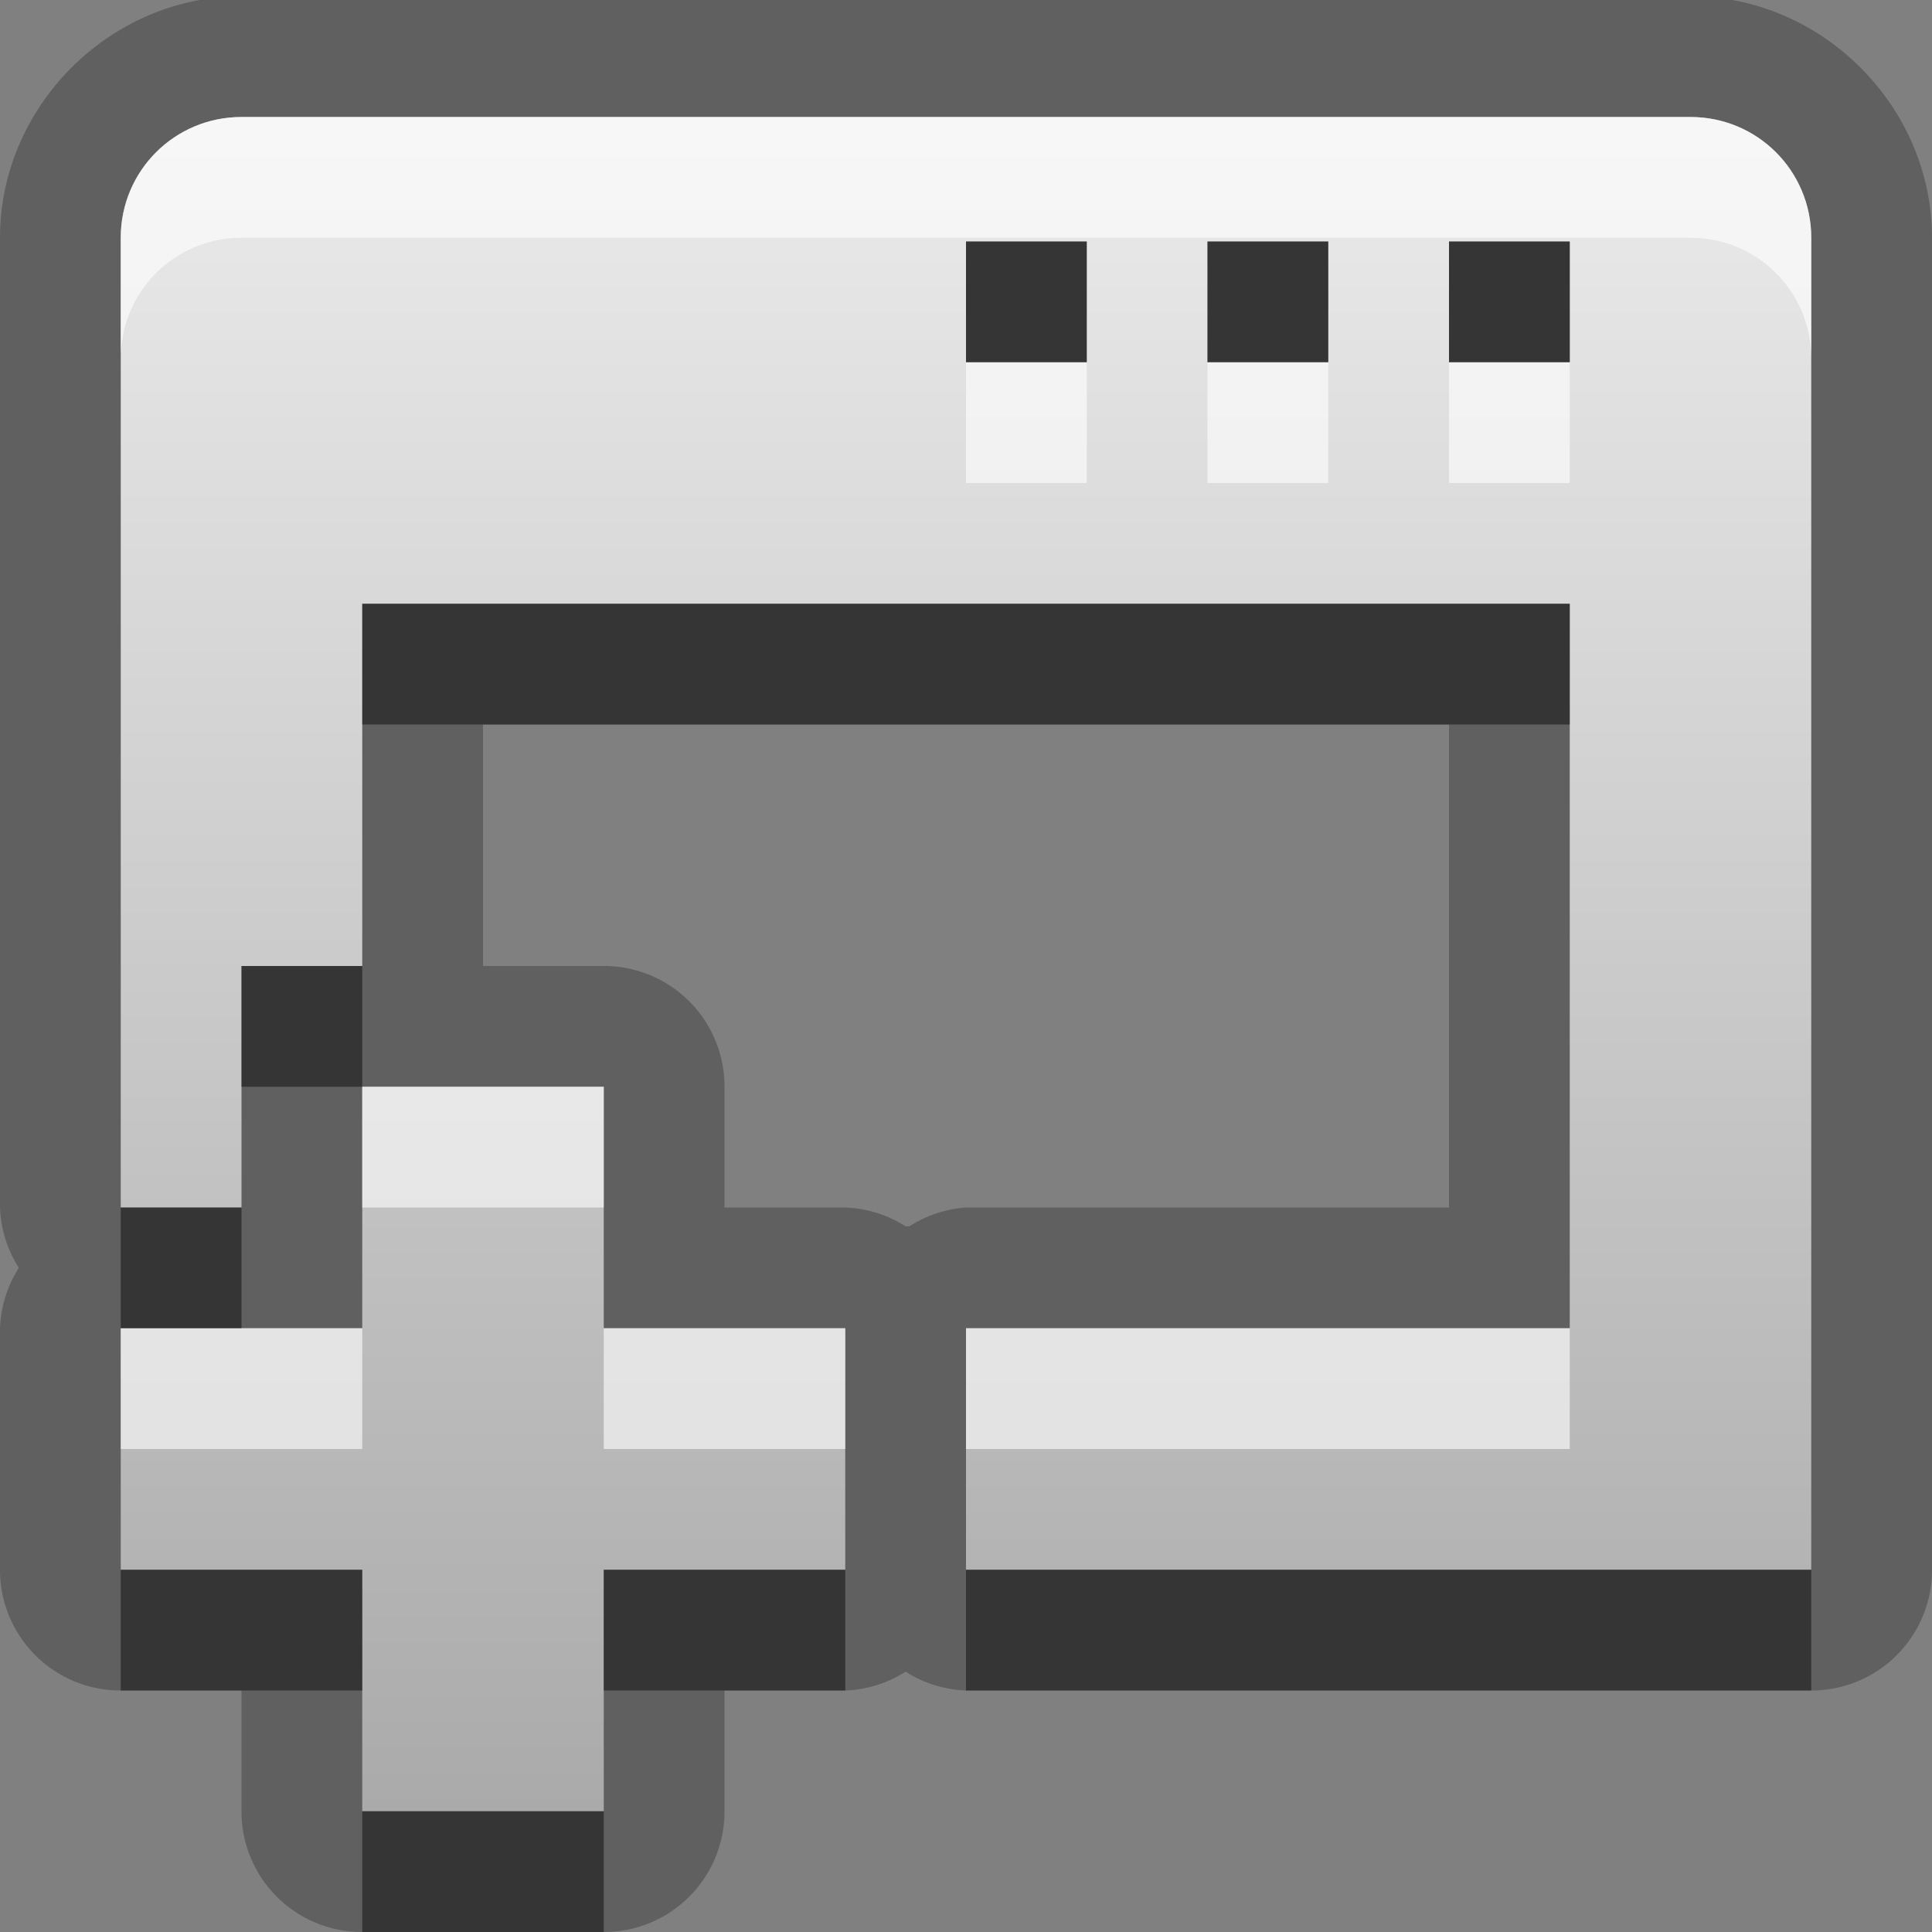 <?xml version="1.0" encoding="UTF-8" standalone="no"?>
<!-- Created with Inkscape (http://www.inkscape.org/) -->

<svg
   xmlns:dc="http://purl.org/dc/elements/1.1/"
   xmlns:cc="http://creativecommons.org/ns#"
   xmlns:rdf="http://www.w3.org/1999/02/22-rdf-syntax-ns#"
   xmlns:svg="http://www.w3.org/2000/svg"
   xmlns="http://www.w3.org/2000/svg"
   xmlns:xlink="http://www.w3.org/1999/xlink"
   xmlns:sodipodi="http://sodipodi.sourceforge.net/DTD/sodipodi-0.dtd"
   xmlns:inkscape="http://www.inkscape.org/namespaces/inkscape"
   width="16"
   height="16"
   id="svg2"
   sodipodi:version="0.32"
   inkscape:version="0.48.0 r9654"
   version="1.0"
   sodipodi:docname="window-new.svg"
   inkscape:output_extension="org.inkscape.output.svg.inkscape">
  <rect width="100%" height="100%" fill="#808080" stroke="none"/>
  <defs
     id="defs4">
    <linearGradient
       gradientTransform="translate(-3,-3)"
       gradientUnits="userSpaceOnUse"
       y2="16.013"
       x2="11.347"
       y1="6"
       x1="11.347"
       id="linearGradient3667">
      <stop
         style="stop-color:#000000;stop-opacity:0.8"
         offset="0"
         id="stop3669" />
      <stop
         style="stop-color:#000000;stop-opacity:0.471;"
         offset="1"
         id="stop3671" />
    </linearGradient>
    <linearGradient
       inkscape:collect="always"
       xlink:href="#StandardGradient"
       id="linearGradient3682"
       gradientUnits="userSpaceOnUse"
       gradientTransform="translate(-6,-8.03)"
       x1="11.347"
       y1="9.015"
       x2="11.347"
       y2="23.034" />
    <filter
       inkscape:collect="always"
       id="filter3716">
      <feGaussianBlur
         inkscape:collect="always"
         stdDeviation="0.42"
         id="feGaussianBlur3718" />
    </filter>
    <linearGradient
       inkscape:collect="always"
       xlink:href="#StandardGradient"
       id="linearGradient5569"
       gradientUnits="userSpaceOnUse"
       gradientTransform="matrix(1.078,0,0,0.924,0.027,-0.007)"
       x1="6.124"
       y1="2.172"
       x2="6.124"
       y2="15.167" />
    <linearGradient
       id="StandardGradient"
       gradientTransform="matrix(1.077,0,0,0.923,-0.008,0.158)"
       x1="10.006"
       y1="4.163"
       x2="10.006"
       y2="17.168"
       gradientUnits="userSpaceOnUse">
      <stop
         id="stop3337"
         offset="0"
         style="stop-color:#ebebeb;stop-opacity:1;" />
      <stop
         id="stop3339"
         offset="1"
         style="stop-color:#aaaaaa;stop-opacity:1;" />
    </linearGradient>
    <linearGradient
       y2="15.167"
       x2="6.124"
       y1="2.172"
       x1="6.124"
       gradientTransform="matrix(1.078,0,0,0.924,-45.973,-7.008)"
       gradientUnits="userSpaceOnUse"
       id="linearGradient3052"
       xlink:href="#StandardGradient"
       inkscape:collect="always" />
    <linearGradient
       inkscape:collect="always"
       xlink:href="#StandardGradient"
       id="linearGradient3996"
       gradientUnits="userSpaceOnUse"
       gradientTransform="translate(-6,-8.03)"
       x1="11.347"
       y1="9.015"
       x2="11.347"
       y2="23.034" />
  </defs>
  <sodipodi:namedview
     id="base"
     pagecolor="#ffffff"
     bordercolor="#9a9a9a"
     borderopacity="1"
     inkscape:pageopacity="0.0"
     inkscape:pageshadow="2"
     inkscape:zoom="17.041667"
     inkscape:cx="-2.9214875"
     inkscape:cy="4.5550835"
     inkscape:document-units="px"
     inkscape:current-layer="layer3"
     showgrid="true"
     inkscape:showpageshadow="false"
     showguides="true"
     inkscape:guide-bbox="true"
     inkscape:window-width="1920"
     inkscape:window-height="1026"
     inkscape:window-x="0"
     inkscape:window-y="25"
     inkscape:window-maximized="1">
    <sodipodi:guide
       orientation="1,0"
       position="0,112"
       id="guide2383" />
    <sodipodi:guide
       orientation="0,1"
       position="26.278,128"
       id="guide2385" />
    <sodipodi:guide
       orientation="1,0"
       position="128,54.082"
       id="guide2387" />
    <sodipodi:guide
       orientation="0,1"
       position="78.156,0"
       id="guide2389" />
    <inkscape:grid
       type="xygrid"
       id="grid3672"
       visible="true"
       enabled="true" />
  </sodipodi:namedview>
  <g
     inkscape:groupmode="layer"
     id="layer3"
     inkscape:label="Cross"
     style="display:inline"
     transform="translate(-3,-3)">
    <path
       sodipodi:type="inkscape:offset"
       inkscape:radius="0.99755502"
       inkscape:original="M 2 0.96875 C 1.446 0.96875 1 1.41475 1 1.96875 L 1 10 L 2 10 L 2 8 L 3 8 L 3 5 L 13 5 L 13 11 L 8 11 L 8 13 L 15 13 L 15 1.96875 C 15 1.41475 14.554 0.96875 14 0.96875 L 2 0.96875 z M 8 2 L 9 2 L 9 3 L 8 3 L 8 2 z M 10 2 L 11 2 L 11 3 L 10 3 L 10 2 z M 12 2 L 13 2 L 13 3 L 12 3 L 12 2 z M 3 9 L 3 11 L 1 11 L 1 13 L 3 13 L 3 15 L 5 15 L 5 13 L 7 13 L 7 11 L 5 11 L 5 9 L 3 9 z "
       style="fill:#000000;fill-opacity:1;stroke:none;opacity:0.25"
       id="path3998"
       d="m 2,-0.031 c -1.089,0 -2,0.911 -2,2 L 0,10 A 0.998,0.998 0 0 0 0.156,10.5 0.998,0.998 0 0 0 0,11 l 0,2 a 0.998,0.998 0 0 0 1,1 l 1,0 0,1 a 0.998,0.998 0 0 0 1,1 l 2,0 a 0.998,0.998 0 0 0 1,-1 l 0,-1 1,0 A 0.998,0.998 0 0 0 7.5,13.844 0.998,0.998 0 0 0 8,14 l 7,0 a 0.998,0.998 0 0 0 1,-1 L 16,1.969 c 0,-1.089 -0.911,-2 -2,-2 l -12,0 z M 4,6 l 8,0 0,4 -4,0 A 0.998,0.998 0 0 0 7.531,10.156 0.998,0.998 0 0 0 7.5,10.156 0.998,0.998 0 0 0 7,10 L 6,10 6,9 A 0.998,0.998 0 0 0 5,8 L 4,8 4,6 z"
       transform="translate(3,3)" />
    <path
       style="opacity:1;fill:url(#linearGradient3682);fill-opacity:1.0;stroke:none;stroke-width:1;stroke-linecap:round;stroke-linejoin:miter;stroke-miterlimit:4;stroke-dasharray:none;stroke-opacity:1"
       d="M 2 0.969 C 1.446 0.969 1 1.415 1 1.969 L 1 10 L 2 10 L 2 8 L 3 8 L 3 5 L 13 5 L 13 11 L 8 11 L 8 13 L 15 13 L 15 1.969 C 15 1.415 14.554 0.969 14 0.969 L 2 0.969 z M 8 2 L 9 2 L 9 3 L 8 3 L 8 2 z M 10 2 L 11 2 L 11 3 L 10 3 L 10 2 z M 12 2 L 13 2 L 13 3 L 12 3 L 12 2 z M 3 9 L 3 11 L 1 11 L 1 13 L 3 13 L 3 15 L 5 15 L 5 13 L 7 13 L 7 11 L 5 11 L 5 9 L 3 9 z "
       transform="translate(3,3)"
       id="path3635" />
    <rect
       style="opacity:0.5;fill:none;stroke:none;stroke-width:2;stroke-linecap:round;stroke-linejoin:round;stroke-miterlimit:4;stroke-opacity:1;stroke-dasharray:2, 4;stroke-dashoffset:8.6"
       id="rect3637"
       width="1"
       height="4"
       x="2"
       y="4"
       transform="translate(3,3)" />
    <path
       style="opacity:0.6;fill:#ffffff;fill-opacity:1;stroke:none;stroke-width:1;stroke-linecap:round;stroke-linejoin:miter;stroke-miterlimit:4;stroke-dasharray:none;stroke-opacity:1"
       d="M 2 0.969 C 1.446 0.969 1 1.415 1 1.969 L 1 2.969 C 1 2.415 1.446 1.969 2 1.969 L 14 1.969 C 14.554 1.969 15 2.415 15 2.969 L 15 1.969 C 15 1.415 14.554 0.969 14 0.969 L 2 0.969 z M 8 3 L 8 4 L 9 4 L 9 3 L 8 3 z M 10 3 L 10 4 L 11 4 L 11 3 L 10 3 z M 12 3 L 12 4 L 13 4 L 13 3 L 12 3 z M 3 9 L 3 10 L 5 10 L 5 9 L 3 9 z M 1 11 L 1 12 L 3 12 L 3 11 L 2 11 L 1 11 z M 5 11 L 5 12 L 7 12 L 7 11 L 5 11 z M 8 11 L 8 12 L 13 12 L 13 11 L 8 11 z "
       transform="translate(3,3)"
       id="path3685" />
    <path
       style="fill:#000000;fill-opacity:1;stroke:none;opacity:0.45"
       d="M 8 2 L 8 3 L 9 3 L 9 2 L 8 2 z M 10 2 L 10 3 L 11 3 L 11 2 L 10 2 z M 12 2 L 12 3 L 13 3 L 13 2 L 12 2 z M 3 5 L 3 6 L 13 6 L 13 5 L 3 5 z M 2 8 L 2 9 L 3 9 L 3 8 L 2 8 z M 1 10 L 1 11 L 2 11 L 2 10 L 1 10 z M 1 13 L 1 14 L 3 14 L 3 13 L 1 13 z M 5 13 L 5 14 L 7 14 L 7 13 L 5 13 z M 8 13 L 8 14 L 15 14 L 15 13 L 8 13 z M 3 15 L 3 16 L 5 16 L 5 15 L 3 15 z "
       transform="translate(3,3)"
       id="path3694" />
  </g>
</svg>
